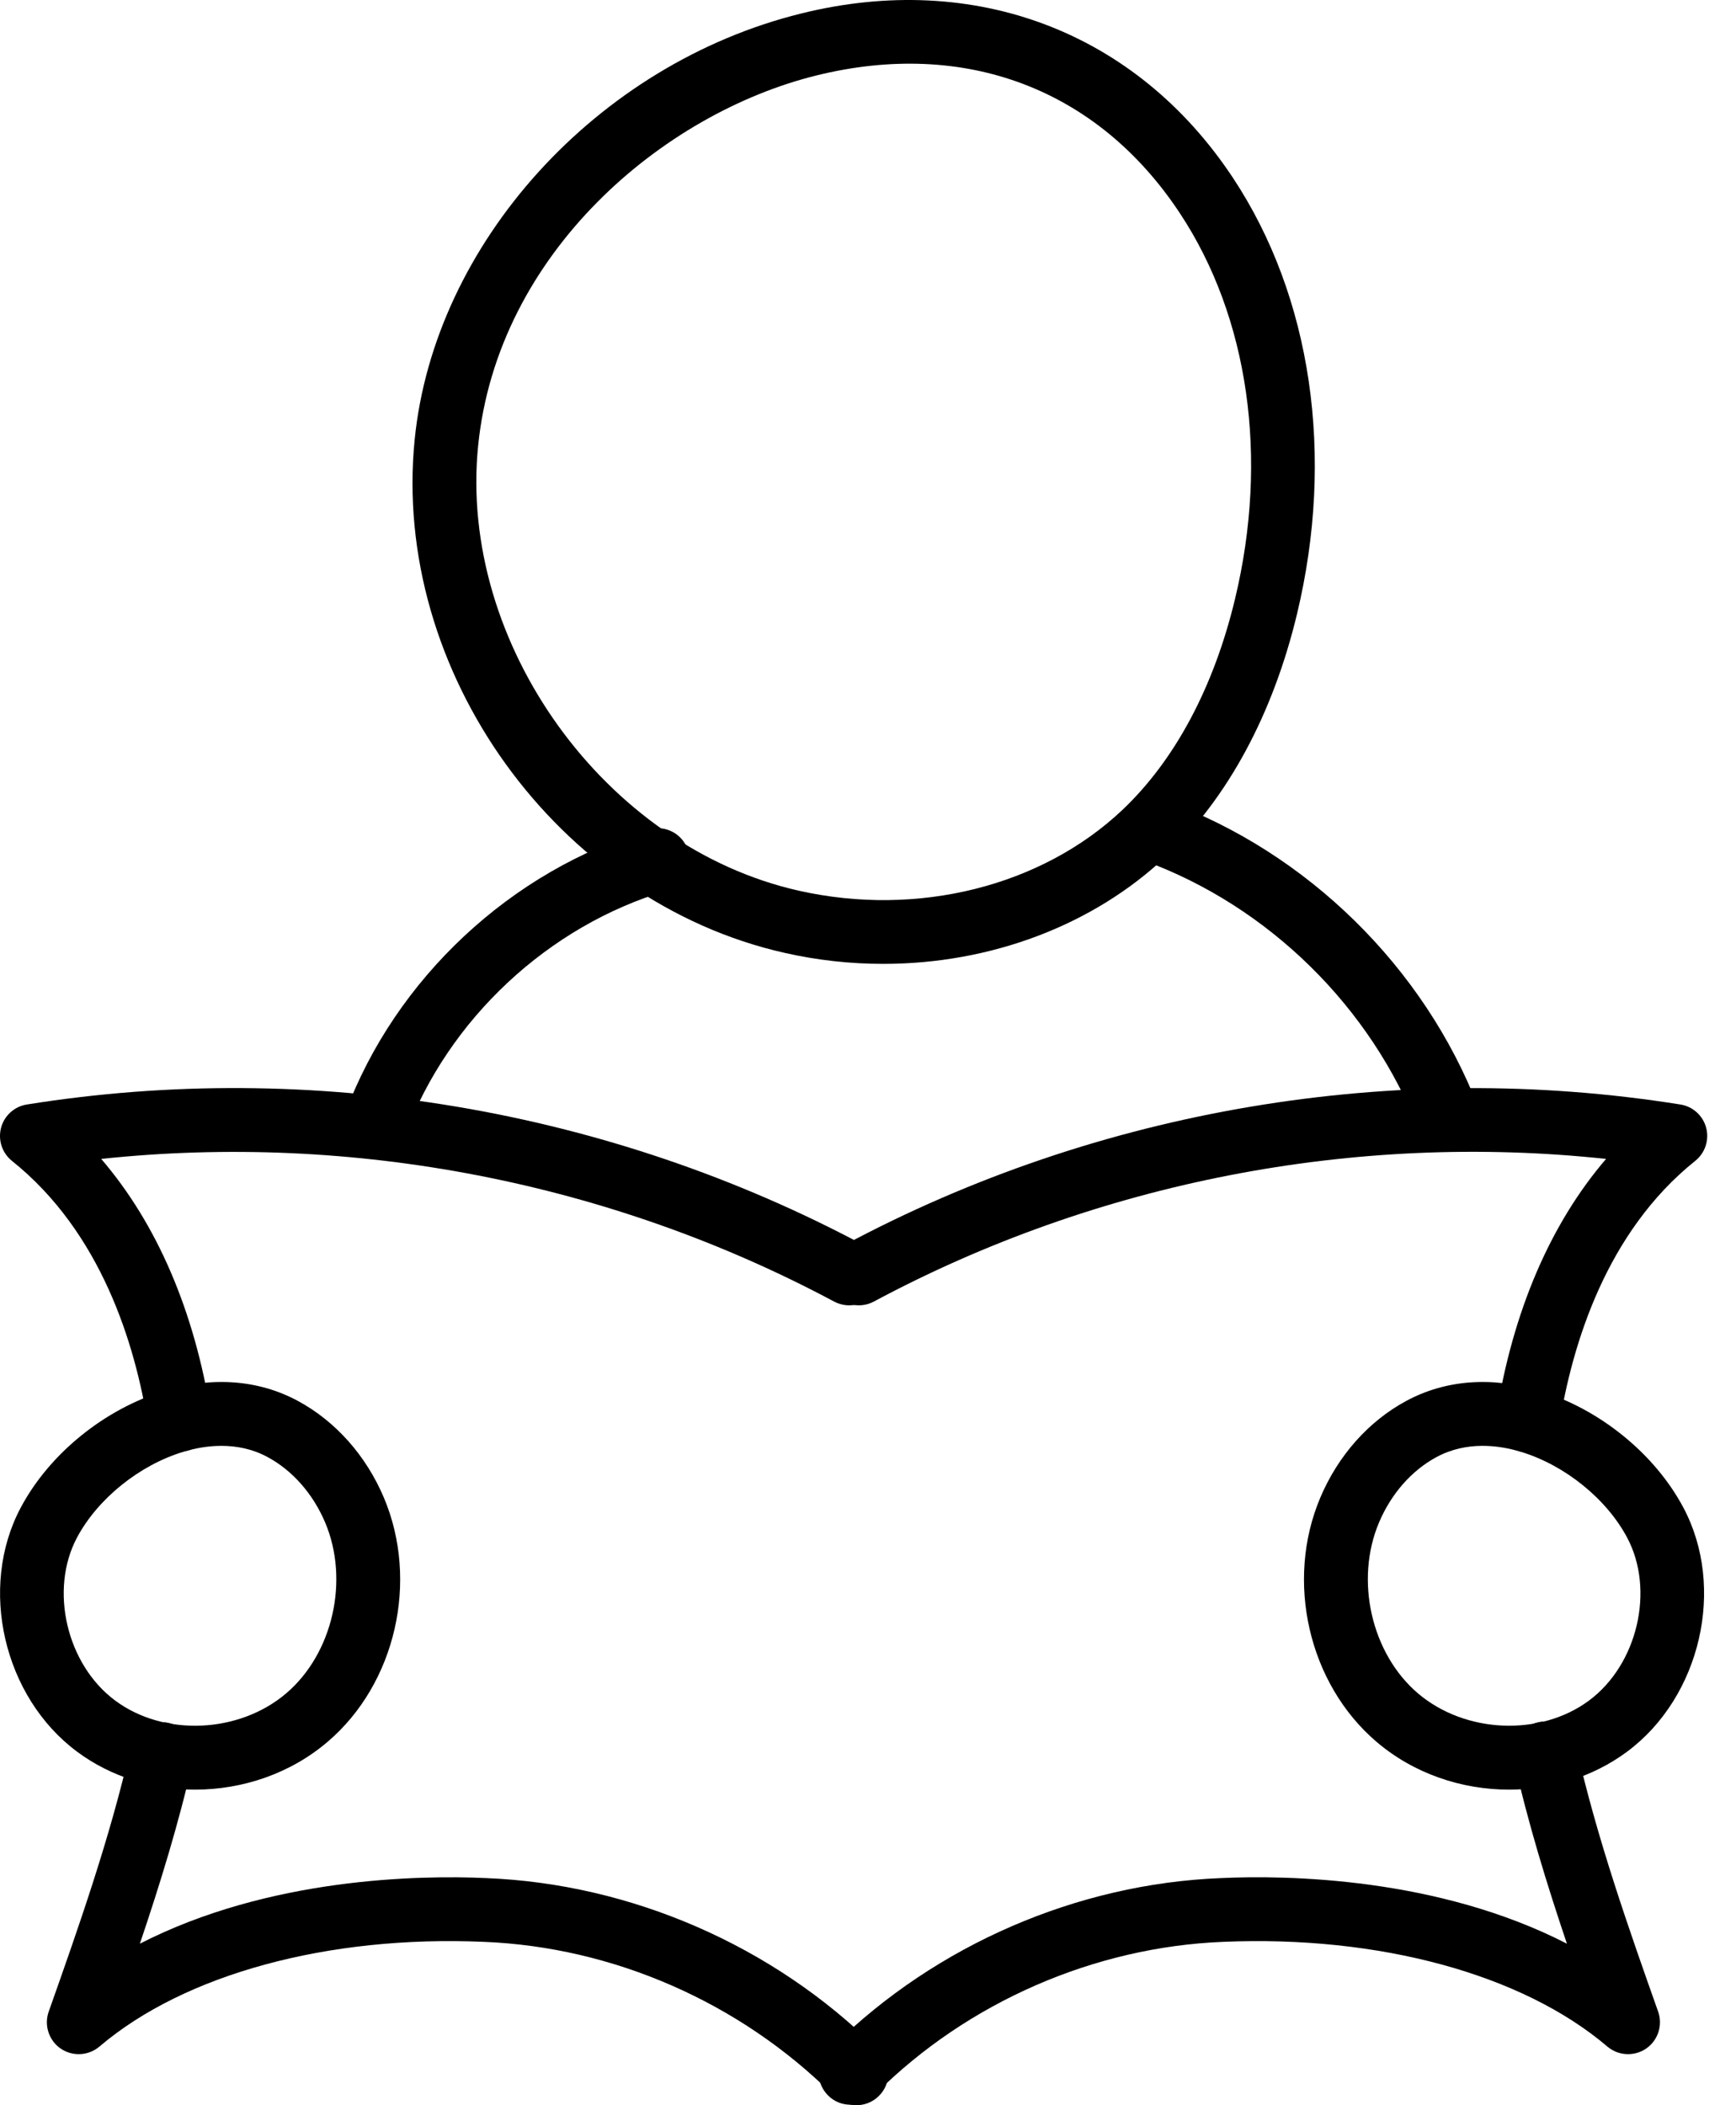 <svg width="33" height="40" viewBox="0 0 33 40" fill="none" xmlns="http://www.w3.org/2000/svg">
<path d="M16.79 18.314C16.167 18.314 15.538 18.246 14.915 18.105C10.593 17.133 7.439 12.755 7.883 8.348C8.258 4.618 11.347 1.216 15.227 0.257C18.531 -0.563 21.601 0.607 23.436 3.377C24.933 5.637 25.377 8.659 24.655 11.667C24.198 13.569 23.34 15.158 22.175 16.263C20.777 17.589 18.82 18.314 16.79 18.314ZM9.089 8.469C8.711 12.223 11.501 16.094 15.181 16.923C17.443 17.432 19.803 16.841 21.341 15.384C22.336 14.44 23.074 13.057 23.476 11.384C24.121 8.702 23.738 6.027 22.425 4.046C20.863 1.686 18.343 0.736 15.518 1.434C12.603 2.154 9.458 4.802 9.089 8.469Z" fill="black"/>
<path d="M7.133 21.96C7.063 21.96 6.991 21.949 6.921 21.922C6.608 21.806 6.448 21.456 6.565 21.143C7.514 18.594 9.723 16.532 12.33 15.762C12.652 15.665 12.988 15.849 13.083 16.171C13.178 16.492 12.995 16.829 12.674 16.923C10.425 17.589 8.52 19.367 7.701 21.566C7.61 21.81 7.379 21.96 7.133 21.96Z" fill="black"/>
<path d="M27.537 21.866C27.294 21.866 27.064 21.72 26.971 21.479C26.065 19.137 24.116 17.222 21.758 16.357C21.444 16.241 21.282 15.893 21.398 15.579C21.513 15.264 21.86 15.103 22.175 15.219C24.855 16.202 27.071 18.379 28.102 21.042C28.223 21.354 28.068 21.705 27.755 21.825C27.683 21.853 27.61 21.866 27.537 21.866Z" fill="black"/>
<path d="M16.168 39.991C16.013 39.991 15.859 39.933 15.742 39.816C15.507 39.581 15.499 39.207 15.733 38.969C15.764 38.938 15.8 38.903 15.847 38.868C17.799 36.953 20.476 35.793 23.203 35.685C24.477 35.626 27.334 35.672 29.786 36.931C29.409 35.814 29.044 34.634 28.779 33.448C28.706 33.121 28.912 32.797 29.238 32.724C29.564 32.648 29.889 32.857 29.962 33.183C30.351 34.919 30.972 36.674 31.52 38.222C31.611 38.48 31.518 38.768 31.292 38.924C31.066 39.078 30.764 39.063 30.555 38.886C28.937 37.508 26.208 36.77 23.253 36.896C20.803 36.993 18.399 38.041 16.656 39.773C16.629 39.8 16.599 39.824 16.567 39.846C16.453 39.942 16.31 39.991 16.168 39.991Z" fill="black"/>
<path d="M29.041 27.596C29.01 27.596 28.977 27.594 28.945 27.588C28.614 27.536 28.39 27.225 28.442 26.895C28.758 24.912 29.472 23.253 30.53 22.02C25.751 21.508 20.852 22.459 16.612 24.73C16.316 24.888 15.95 24.777 15.791 24.482C15.633 24.187 15.744 23.819 16.04 23.662C20.874 21.072 26.521 20.121 31.942 20.986C32.179 21.023 32.372 21.197 32.433 21.429C32.494 21.661 32.413 21.907 32.225 22.057C30.535 23.41 29.886 25.538 29.639 27.086C29.591 27.384 29.334 27.596 29.041 27.596Z" fill="black"/>
<path d="M16.281 40C16.123 40 15.966 39.939 15.847 39.817L16.28 39.393L15.832 39.803C14.059 38.041 11.65 36.993 9.195 36.896C6.237 36.769 3.508 37.508 1.89 38.886C1.68 39.063 1.379 39.078 1.153 38.924C0.928 38.768 0.834 38.48 0.926 38.222C1.474 36.674 2.095 34.919 2.484 33.195C2.558 32.868 2.883 32.663 3.209 32.737C3.535 32.81 3.74 33.135 3.666 33.461C3.401 34.639 3.036 35.815 2.659 36.931C5.112 35.674 7.969 35.627 9.246 35.685C11.998 35.794 14.7 36.971 16.657 38.913C16.659 38.915 16.714 38.97 16.716 38.973C16.949 39.213 16.943 39.595 16.703 39.828C16.586 39.943 16.433 40 16.281 40Z" fill="black"/>
<path d="M3.412 27.583C3.119 27.583 2.862 27.371 2.814 27.073C2.569 25.532 1.921 23.412 0.228 22.058C0.04 21.908 -0.041 21.661 0.02 21.429C0.081 21.197 0.274 21.023 0.511 20.986C5.928 20.119 11.579 21.072 16.426 23.662C16.721 23.819 16.833 24.187 16.675 24.482C16.517 24.778 16.15 24.888 15.855 24.73C11.604 22.46 6.702 21.513 1.924 22.02C2.982 23.252 3.697 24.907 4.011 26.881C4.064 27.212 3.839 27.523 3.508 27.575C3.476 27.581 3.444 27.583 3.412 27.583Z" fill="black"/>
<path d="M28.686 34.004C27.781 34.004 26.872 33.698 26.165 33.094C24.874 31.992 24.425 30.04 25.099 28.453C25.437 27.655 26.017 27.003 26.732 26.618C27.477 26.217 28.353 26.15 29.261 26.424C30.404 26.77 31.454 27.62 31.999 28.644C32.81 30.163 32.33 32.245 30.927 33.285C30.278 33.766 29.484 34.004 28.686 34.004ZM27.307 27.685C26.834 27.94 26.446 28.381 26.215 28.926C25.75 30.022 26.067 31.417 26.952 32.173C27.85 32.938 29.278 32.999 30.205 32.312C31.129 31.627 31.461 30.209 30.93 29.214C30.537 28.476 29.744 27.837 28.91 27.585C28.496 27.459 27.882 27.376 27.307 27.685Z" fill="black"/>
<path d="M3.708 34.004C2.91 34.004 2.116 33.766 1.468 33.285C0.065 32.245 -0.416 30.164 0.395 28.644C0.94 27.62 1.99 26.77 3.134 26.424C4.042 26.15 4.917 26.217 5.662 26.618C6.377 27.003 6.957 27.655 7.296 28.453C7.969 30.041 7.521 31.992 6.229 33.094C5.522 33.698 4.613 34.004 3.708 34.004ZM4.209 27.472C3.938 27.472 3.687 27.523 3.485 27.585C2.651 27.837 1.858 28.476 1.464 29.214C0.934 30.209 1.266 31.627 2.19 32.312C3.117 33 4.545 32.938 5.442 32.173C6.328 31.417 6.645 30.022 6.18 28.926C5.948 28.381 5.56 27.94 5.087 27.685C4.794 27.527 4.491 27.472 4.209 27.472Z" fill="black"/>
</svg>
